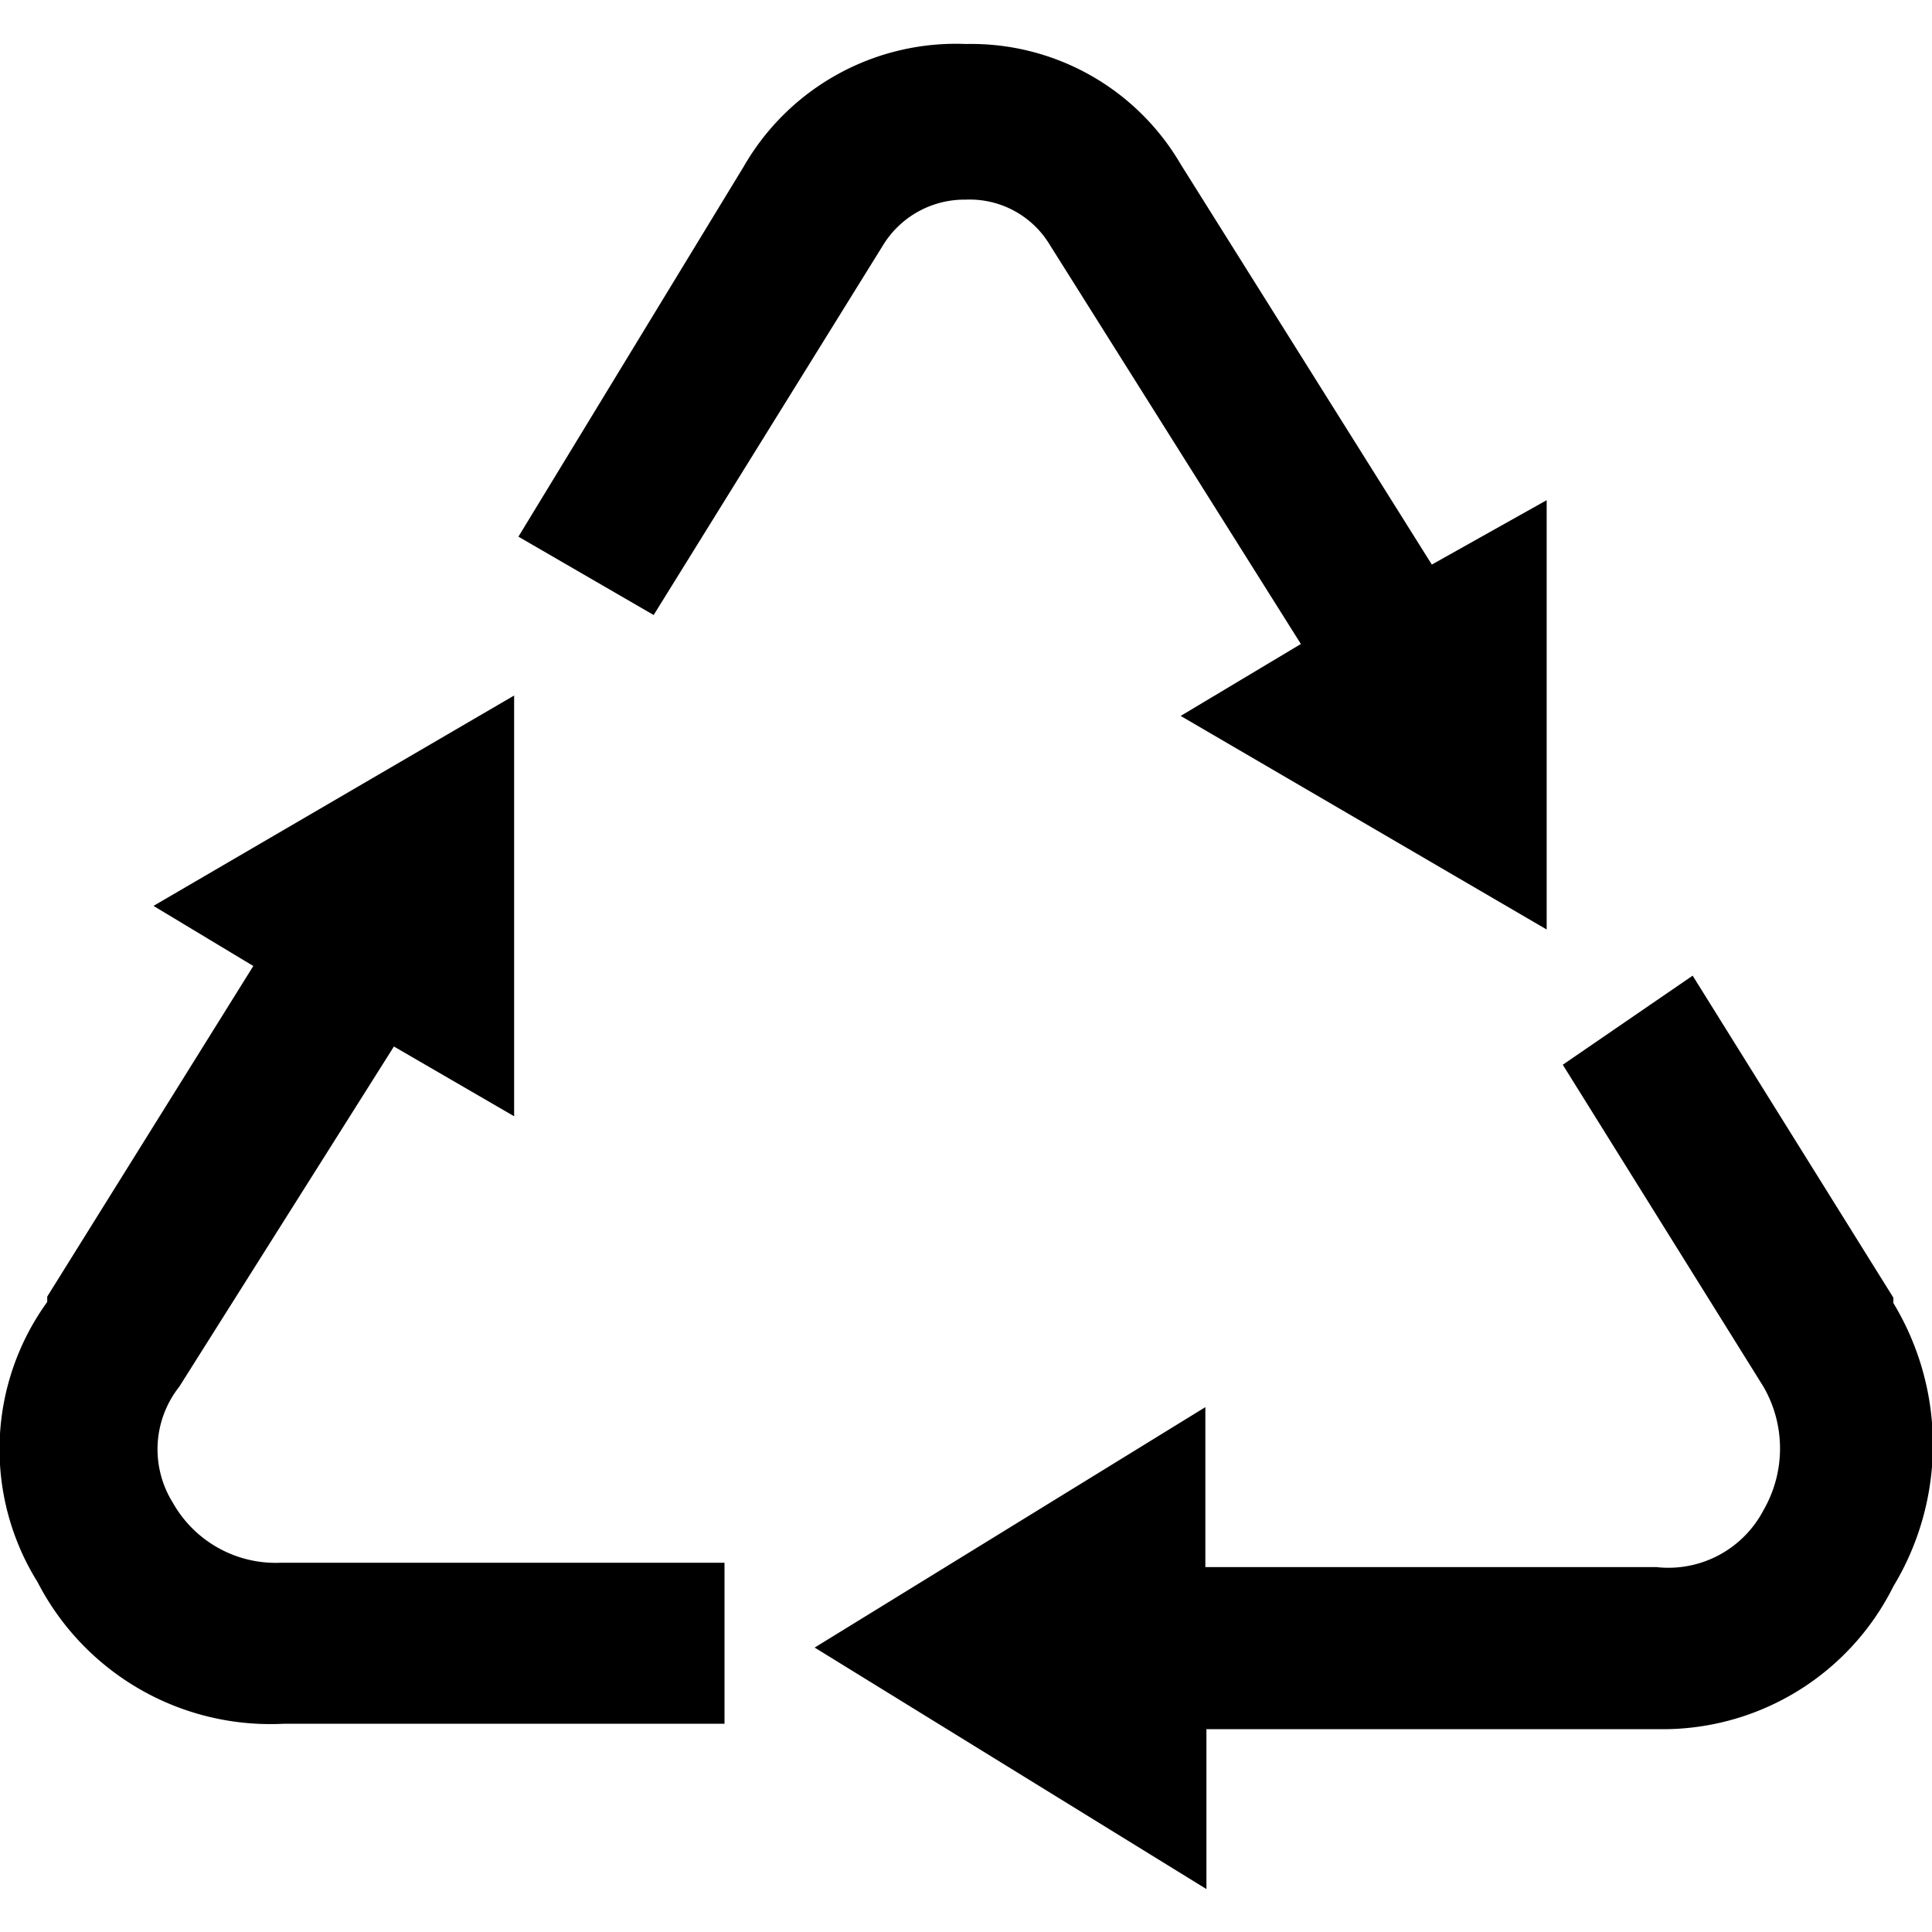 <svg viewBox="0 0 18 18"><path d="M4.79,6.48V10.4L3.67,9.75l-2,3.17A.94.94,0,0,0,1.61,14a1.1,1.1,0,0,0,1,.56H6.75v1.5H2.64A2.44,2.44,0,0,1,.35,14.74a2.34,2.34,0,0,1,.09-2.61v-.05h0L2.36,9l-.93-.56ZM9,.41a2.26,2.26,0,0,1,2,1.12l2.34,3.73,1.07-.6v4L11,6.67,12.12,6,9.78,2.28A.87.87,0,0,0,9,1.86a.89.89,0,0,0-.77.42L6.09,5.73,4.83,5l2.1-3.45A2.28,2.28,0,0,1,9,.41Zm6.77,8.68,1.87,3v.05a2.55,2.55,0,0,1,0,2.64,2.4,2.4,0,0,1-2.2,1.33h-4.2v1.49L7.59,15.35l3.64-2.24V14.6h4.2a1,1,0,0,0,1-.53,1.15,1.15,0,0,0,0-1.15l-1.87-3Z"/></svg>